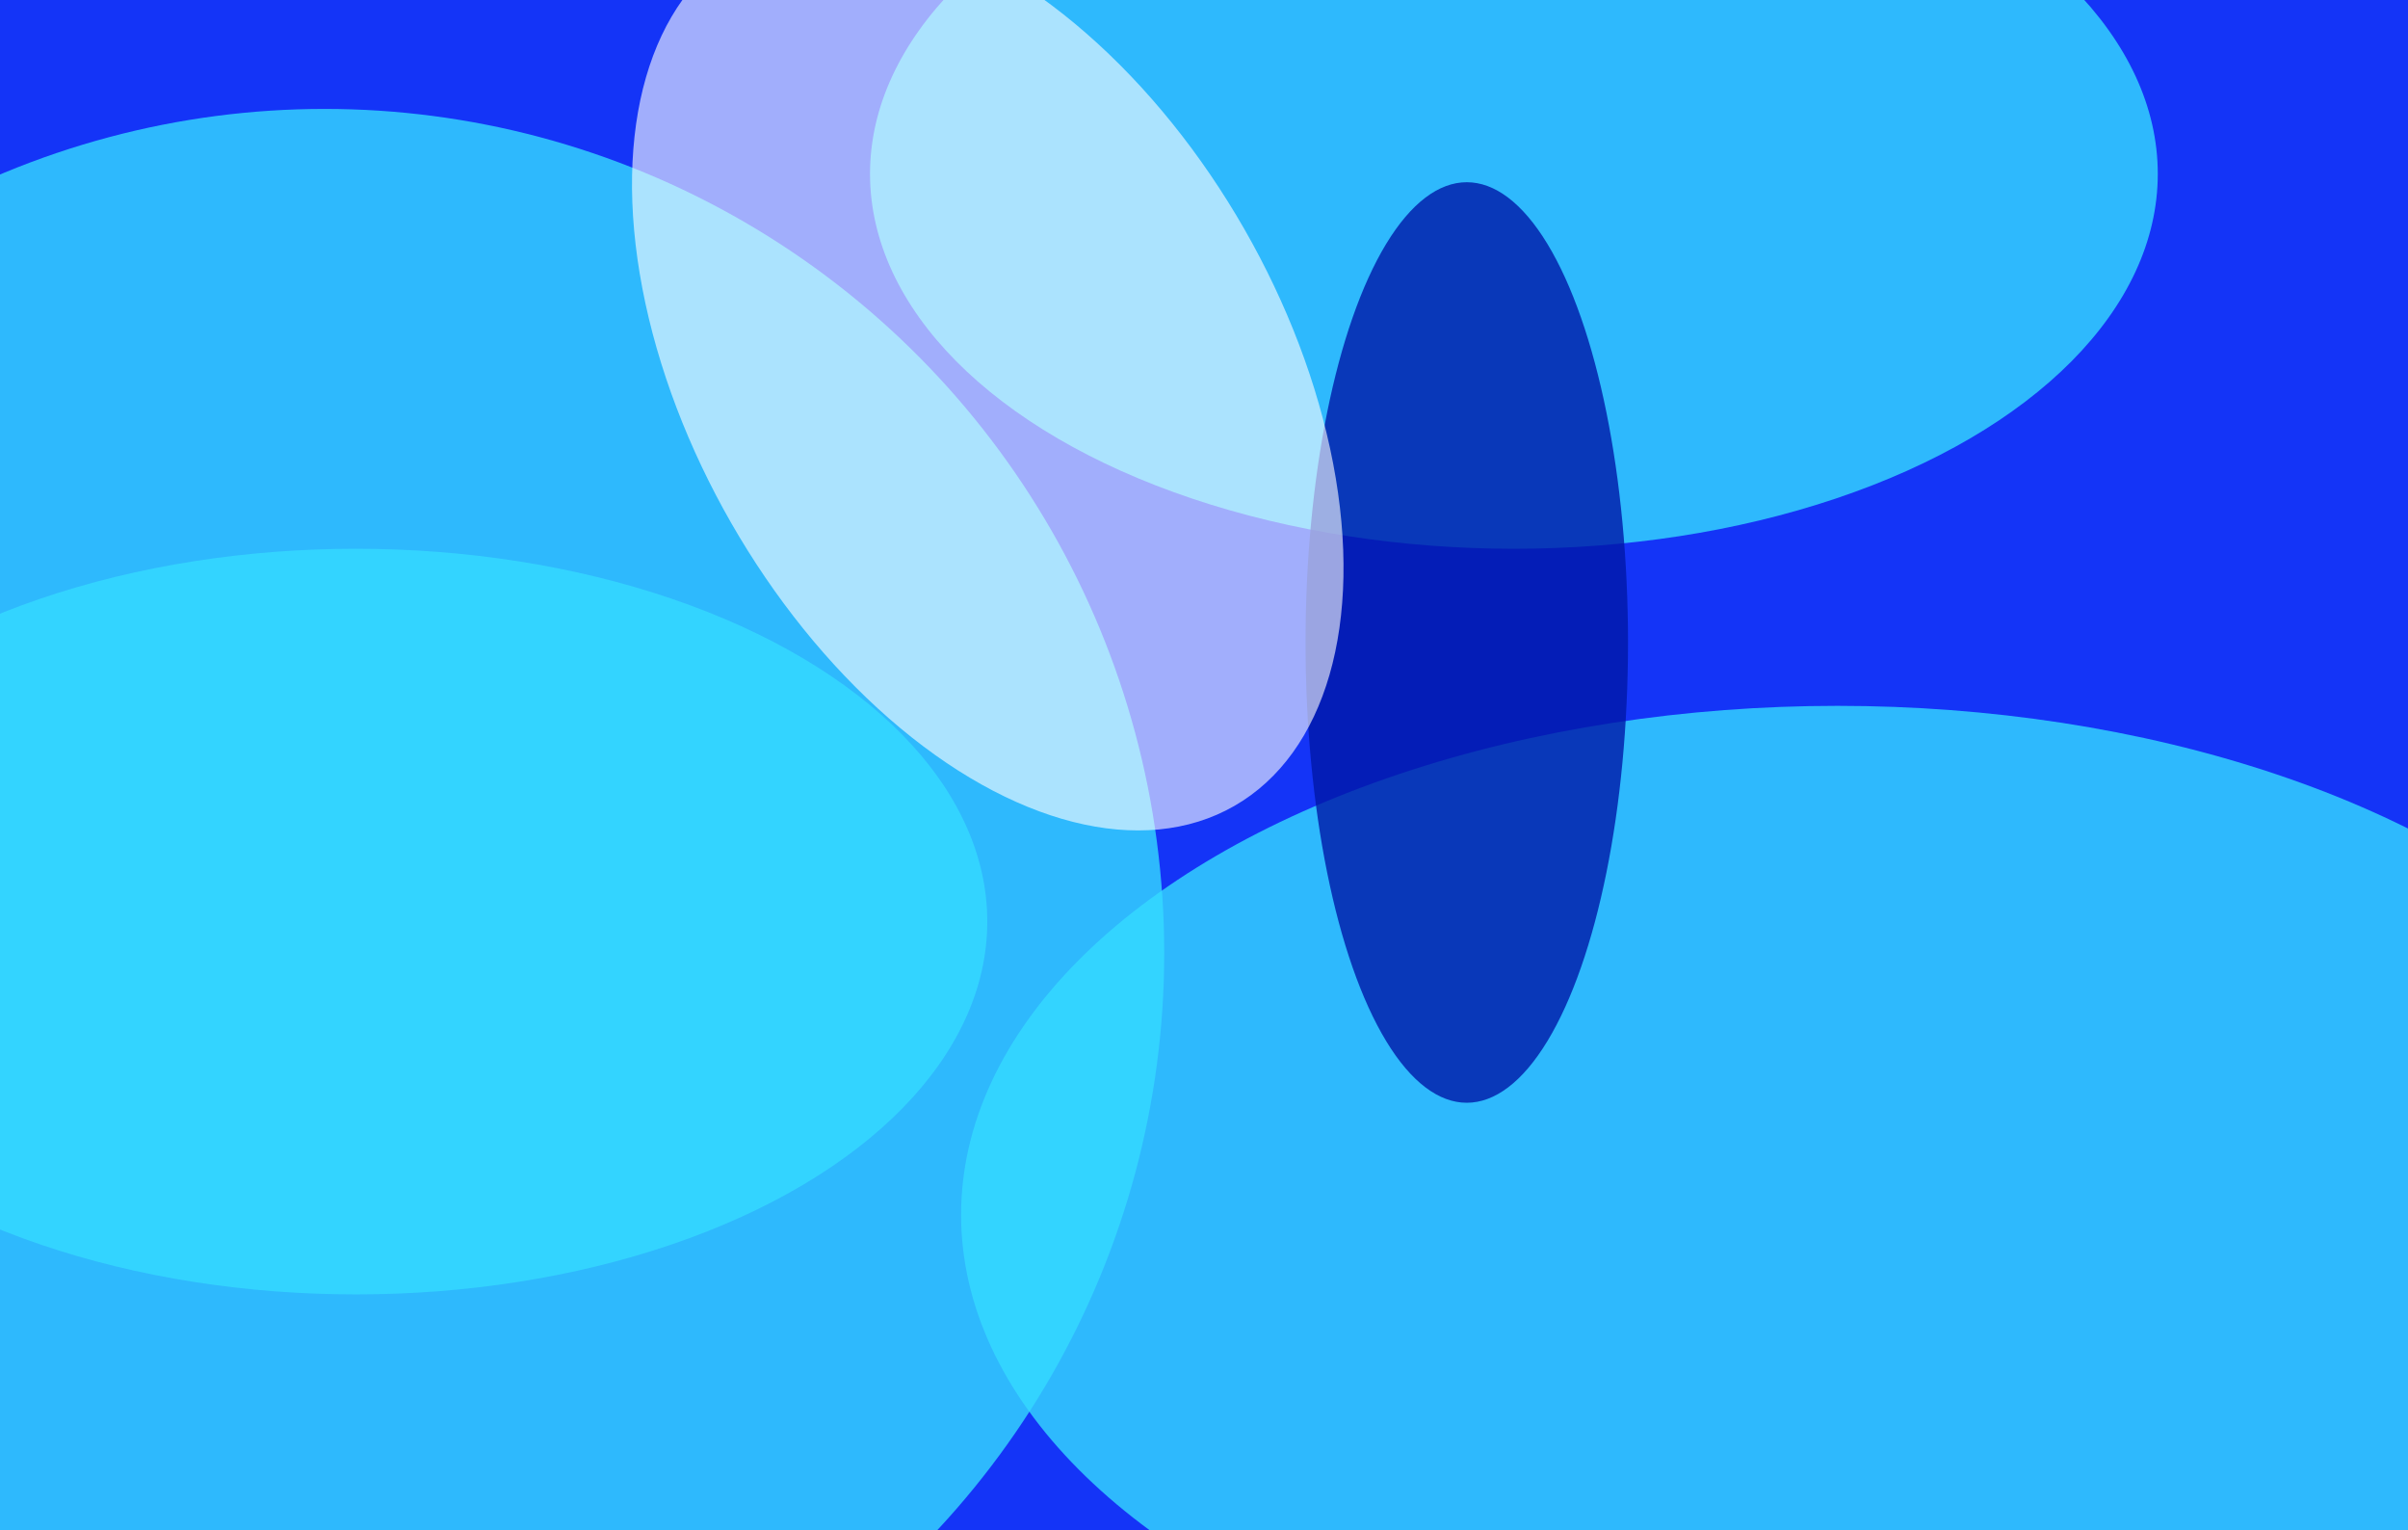 <svg width="2300" height="1461" viewBox="0 0 2300 1461" fill="none" xmlns="http://www.w3.org/2000/svg">
<g clip-path="url(#clip0_545_44604)">
<rect width="2300" height="1461" fill="#1434F7"/>
<g opacity="0.8" filter="url(#filter0_f_545_44604)">
<ellipse cx="310" cy="910" rx="802" ry="806" fill="#35DBFF"/>
</g>
<g opacity="0.8" filter="url(#filter1_f_545_44604)">
<ellipse cx="1755" cy="1160" rx="837" ry="486" fill="#35DBFF"/>
</g>
<g opacity="0.8" filter="url(#filter2_f_545_44604)">
<ellipse cx="340" cy="880" rx="603" ry="356" fill="#35DBFF"/>
</g>
<g opacity="0.8" filter="url(#filter3_f_545_44604)">
<ellipse cx="1446" cy="166" rx="615" ry="358" fill="#35DBFF"/>
</g>
<g opacity="0.8" filter="url(#filter4_f_545_44604)">
<ellipse cx="1401" cy="613.5" rx="154" ry="439.5" fill="#0018A8"/>
</g>
<g opacity="0.6" filter="url(#filter5_f_545_44604)">
<ellipse cx="943.465" cy="359.046" rx="473.282" ry="282.391" transform="rotate(60.156 943.465 359.046)" fill="white"/>
</g>
</g>
<defs>
<filter id="filter0_f_545_44604" x="-892" y="-296" width="2404" height="2412" filterUnits="userSpaceOnUse" color-interpolation-filters="sRGB">
<feFlood flood-opacity="0" result="BackgroundImageFix"/>
<feBlend mode="normal" in="SourceGraphic" in2="BackgroundImageFix" result="shape"/>
<feGaussianBlur stdDeviation="200" result="effect1_foregroundBlur_545_44604"/>
</filter>
<filter id="filter1_f_545_44604" x="518" y="274" width="2474" height="1772" filterUnits="userSpaceOnUse" color-interpolation-filters="sRGB">
<feFlood flood-opacity="0" result="BackgroundImageFix"/>
<feBlend mode="normal" in="SourceGraphic" in2="BackgroundImageFix" result="shape"/>
<feGaussianBlur stdDeviation="200" result="effect1_foregroundBlur_545_44604"/>
</filter>
<filter id="filter2_f_545_44604" x="-463" y="324" width="1606" height="1112" filterUnits="userSpaceOnUse" color-interpolation-filters="sRGB">
<feFlood flood-opacity="0" result="BackgroundImageFix"/>
<feBlend mode="normal" in="SourceGraphic" in2="BackgroundImageFix" result="shape"/>
<feGaussianBlur stdDeviation="100" result="effect1_foregroundBlur_545_44604"/>
</filter>
<filter id="filter3_f_545_44604" x="631" y="-392" width="1630" height="1116" filterUnits="userSpaceOnUse" color-interpolation-filters="sRGB">
<feFlood flood-opacity="0" result="BackgroundImageFix"/>
<feBlend mode="normal" in="SourceGraphic" in2="BackgroundImageFix" result="shape"/>
<feGaussianBlur stdDeviation="100" result="effect1_foregroundBlur_545_44604"/>
</filter>
<filter id="filter4_f_545_44604" x="847" y="-226" width="1108" height="1679" filterUnits="userSpaceOnUse" color-interpolation-filters="sRGB">
<feFlood flood-opacity="0" result="BackgroundImageFix"/>
<feBlend mode="normal" in="SourceGraphic" in2="BackgroundImageFix" result="shape"/>
<feGaussianBlur stdDeviation="200" result="effect1_foregroundBlur_545_44604"/>
</filter>
<filter id="filter5_f_545_44604" x="203.659" y="-474.976" width="1479.61" height="1668.05" filterUnits="userSpaceOnUse" color-interpolation-filters="sRGB">
<feFlood flood-opacity="0" result="BackgroundImageFix"/>
<feBlend mode="normal" in="SourceGraphic" in2="BackgroundImageFix" result="shape"/>
<feGaussianBlur stdDeviation="200" result="effect1_foregroundBlur_545_44604"/>
</filter>
<clipPath id="clip0_545_44604">
<rect width="2300" height="1461" fill="white"/>
</clipPath>
</defs>
</svg>
